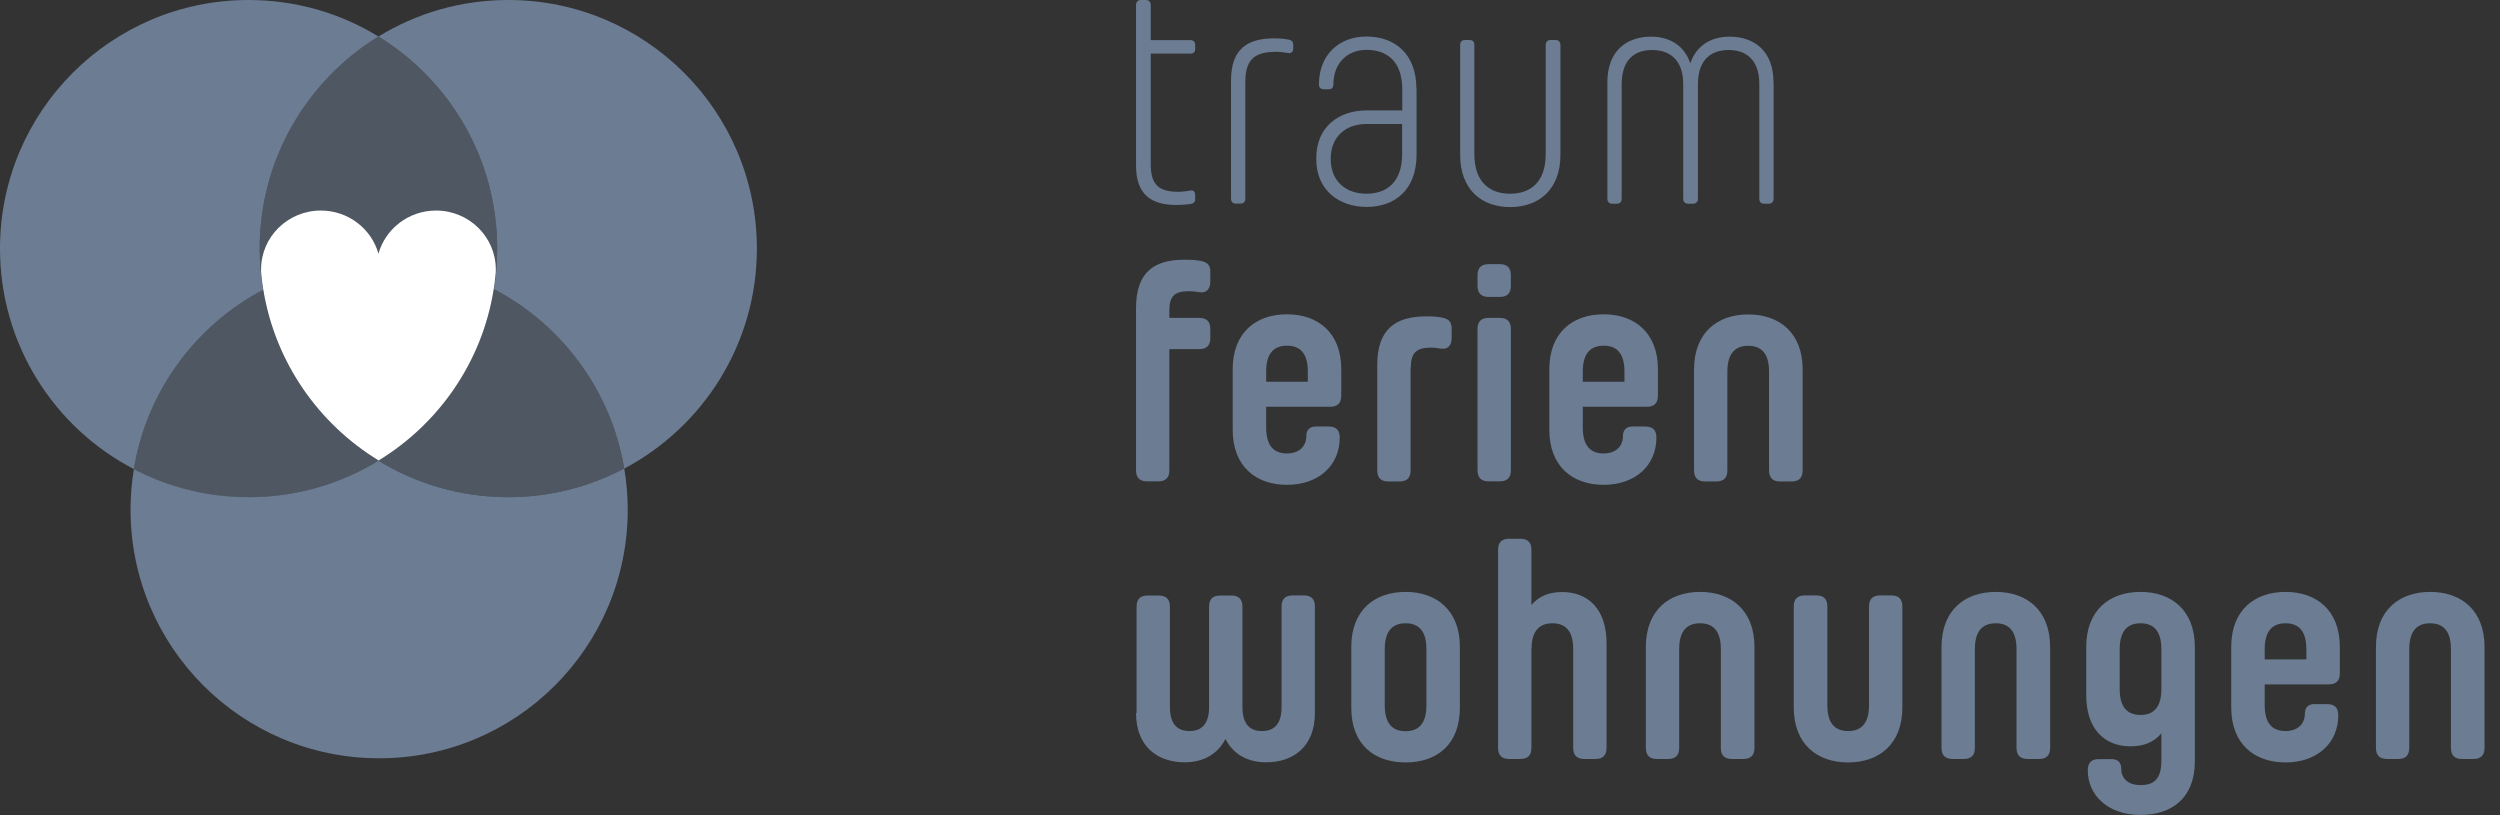 <?xml version="1.0" encoding="UTF-8"?>
<svg width="92px" height="30px" viewBox="0 0 92 30" version="1.1" xmlns="http://www.w3.org/2000/svg" xmlns:xlink="http://www.w3.org/1999/xlink">
    <rect x="0" y="0" width="92" height="30" fill="#333333" stroke="none"/>
    <title>Traum-Ferienwohnungen_Logo</title>
    <g id="Website" stroke="none" stroke-width="1" fill="none" fill-rule="evenodd">
        <g id="Homepage-Second-Iteration" transform="translate(-470, -975)" fill-rule="nonzero">
            <g id="Traum-Ferienwohnungen_Logo" transform="translate(470, 975)">
                <g id="Group-2">
                    <g id="Group" fill="#6B7C93">
                        <path d="M13.927,16.952 C12.537,17.806 10.901,18.296 9.148,18.296 C7.625,18.296 6.189,17.923 4.927,17.264 C4.845,17.75 4.804,18.245 4.804,18.756 C4.804,23.811 8.898,27.905 13.952,27.905 C19.007,27.905 23.101,23.811 23.101,18.756 C23.101,18.24 23.055,17.734 22.973,17.239 C21.7,17.913 20.249,18.296 18.705,18.296 C16.952,18.296 15.317,17.806 13.927,16.952 Z" id="Path"></path>
                        <path d="M27.853,9.148 C27.853,4.094 23.76,0 18.705,0 C16.952,0 15.317,0.491 13.927,1.344 C16.549,2.954 18.296,5.847 18.296,9.148 C18.296,9.654 18.256,10.155 18.174,10.641 C20.673,11.944 22.492,14.366 22.973,17.244 C25.876,15.705 27.853,12.659 27.853,9.148 Z" id="Path"></path>
                        <path d="M18.174,10.641 C17.734,13.308 16.145,15.588 13.927,16.952 C15.317,17.806 16.952,18.296 18.705,18.296 C20.249,18.296 21.7,17.913 22.973,17.239 C22.497,14.366 20.673,11.944 18.174,10.641 Z" id="Path" opacity="0.501"></path>
                        <path d="M9.685,10.666 C9.603,10.17 9.557,9.664 9.557,9.148 C9.557,5.847 11.305,2.954 13.927,1.344 C12.537,0.491 10.901,0 9.148,0 C4.094,0 0,4.094 0,9.148 C0,12.68 1.998,15.741 4.927,17.264 C5.397,14.397 7.201,11.974 9.685,10.666 Z" id="Path"></path>
                        <path d="M13.927,16.952 C11.714,15.593 10.124,13.324 9.685,10.666 C7.201,11.98 5.397,14.397 4.927,17.269 C6.189,17.928 7.625,18.302 9.148,18.302 C10.901,18.296 12.537,17.806 13.927,16.952 Z" id="Path" opacity="0.501"></path>
                        <path d="M9.557,9.148 C9.557,9.664 9.603,10.17 9.685,10.666 C10.957,9.991 12.414,9.608 13.952,9.608 C15.475,9.608 16.911,9.981 18.174,10.641 C18.256,10.155 18.296,9.659 18.296,9.148 C18.296,5.847 16.549,2.954 13.927,1.344 C11.305,2.954 9.557,5.847 9.557,9.148 Z" id="Path" opacity="0.501"></path>
                    </g>
                    <path d="M13.932,16.947 C16.15,15.593 17.734,13.324 18.164,10.676 L18.164,10.676 C18.199,10.457 18.225,10.237 18.245,10.012 C18.245,9.981 18.245,9.945 18.245,9.91 C18.245,8.719 17.259,7.748 16.048,7.748 C15.036,7.748 14.182,8.422 13.927,9.337 C13.671,8.422 12.818,7.748 11.806,7.748 C10.595,7.748 9.608,8.714 9.608,9.91 C9.608,9.935 9.608,9.966 9.608,9.991 C9.613,10.022 9.613,10.053 9.618,10.078 C9.613,10.048 9.613,10.017 9.608,9.991 C9.588,9.731 9.613,10.196 9.69,10.671 L9.69,10.671 C10.129,13.334 11.719,15.593 13.932,16.947 C13.932,16.952 13.932,16.952 13.932,16.947 L13.932,16.947 Z" id="Shape_1_" fill="#FFFFFF"></path>
                </g>
                <path d="M91.022,27.93 C91.298,27.93 91.431,27.792 91.431,27.521 L91.431,23.806 C91.431,22.457 90.572,21.782 89.433,21.782 C88.288,21.782 87.434,22.457 87.434,23.806 L87.434,27.521 C87.434,27.797 87.572,27.93 87.843,27.93 L88.252,27.93 C88.528,27.93 88.661,27.792 88.661,27.521 L88.661,23.888 C88.661,23.157 89.003,22.937 89.428,22.937 C89.852,22.937 90.194,23.152 90.194,23.888 L90.194,27.521 C90.194,27.797 90.332,27.93 90.603,27.93 L91.022,27.93 L91.022,27.93 Z M83.341,23.888 C83.341,23.157 83.683,22.937 84.107,22.937 C84.532,22.937 84.874,23.152 84.874,23.888 L84.874,24.266 L83.341,24.266 L83.341,23.888 Z M85.17,25.911 C84.94,25.911 84.818,26.039 84.818,26.264 C84.818,26.652 84.542,26.903 84.107,26.903 C83.683,26.903 83.341,26.688 83.341,25.952 L83.341,25.186 L85.697,25.186 C85.973,25.186 86.106,25.048 86.106,24.777 L86.106,23.806 C86.106,22.457 85.247,21.782 84.107,21.782 C82.963,21.782 82.109,22.457 82.109,23.806 L82.109,26.034 C82.109,27.383 82.968,28.058 84.107,28.058 C85.273,28.058 86.049,27.348 86.049,26.32 C86.049,26.044 85.911,25.911 85.641,25.911 L85.17,25.911 L85.17,25.911 Z M79.538,25.359 C79.538,26.09 79.196,26.31 78.772,26.31 C78.348,26.31 78.005,26.095 78.005,25.359 L78.005,23.888 C78.005,23.157 78.348,22.937 78.772,22.937 C79.196,22.937 79.538,23.152 79.538,23.888 L79.538,25.359 Z M79.538,28.002 C79.538,28.733 79.196,28.891 78.772,28.891 C78.281,28.891 78.061,28.615 78.061,28.288 C78.061,28.058 77.934,27.935 77.709,27.935 L77.239,27.935 C76.963,27.935 76.83,28.073 76.83,28.344 C76.83,29.249 77.55,29.99 78.772,29.99 C79.917,29.99 80.77,29.371 80.77,28.022 L80.77,23.806 C80.77,22.457 79.911,21.782 78.772,21.782 C77.627,21.782 76.773,22.457 76.773,23.806 L76.773,25.579 C76.773,26.857 77.468,27.465 78.409,27.465 C78.879,27.465 79.267,27.317 79.538,26.985 L79.538,28.002 L79.538,28.002 Z M75.036,27.93 C75.312,27.93 75.445,27.792 75.445,27.521 L75.445,23.806 C75.445,22.457 74.586,21.782 73.446,21.782 C72.302,21.782 71.448,22.457 71.448,23.806 L71.448,27.521 C71.448,27.797 71.586,27.93 71.857,27.93 L72.266,27.93 C72.542,27.93 72.675,27.792 72.675,27.521 L72.675,23.888 C72.675,23.157 73.017,22.937 73.441,22.937 C73.865,22.937 74.208,23.152 74.208,23.888 L74.208,27.521 C74.208,27.797 74.346,27.93 74.617,27.93 L75.036,27.93 L75.036,27.93 Z M66.419,21.91 C66.143,21.91 66.01,22.048 66.01,22.319 L66.01,26.034 C66.01,27.383 66.869,28.058 68.009,28.058 C69.153,28.058 70.007,27.383 70.007,26.034 L70.007,22.319 C70.007,22.043 69.869,21.91 69.598,21.91 L69.189,21.91 C68.913,21.91 68.78,22.048 68.78,22.319 L68.78,25.952 C68.78,26.683 68.438,26.903 68.014,26.903 C67.589,26.903 67.247,26.688 67.247,25.952 L67.247,22.319 C67.247,22.043 67.109,21.91 66.838,21.91 L66.419,21.91 L66.419,21.91 Z M64.155,27.93 C64.431,27.93 64.564,27.792 64.564,27.521 L64.564,23.806 C64.564,22.457 63.705,21.782 62.566,21.782 C61.421,21.782 60.567,22.457 60.567,23.806 L60.567,27.521 C60.567,27.797 60.705,27.93 60.976,27.93 L61.385,27.93 C61.661,27.93 61.794,27.792 61.794,27.521 L61.794,23.888 C61.794,23.157 62.136,22.937 62.56,22.937 C62.985,22.937 63.327,23.152 63.327,23.888 L63.327,27.521 C63.327,27.797 63.465,27.93 63.736,27.93 L64.155,27.93 L64.155,27.93 Z M56.361,23.888 C56.361,23.157 56.704,22.937 57.128,22.937 C57.552,22.937 57.894,23.152 57.894,23.888 L57.894,27.521 C57.894,27.797 58.032,27.93 58.303,27.93 L58.712,27.93 C58.988,27.93 59.121,27.792 59.121,27.521 L59.121,23.673 C59.121,22.395 58.426,21.787 57.486,21.787 C57.015,21.787 56.627,21.935 56.356,22.267 L56.356,20.233 C56.356,19.957 56.218,19.825 55.947,19.825 L55.538,19.825 C55.262,19.825 55.129,19.963 55.129,20.233 L55.129,27.521 C55.129,27.797 55.267,27.93 55.538,27.93 L55.947,27.93 C56.223,27.93 56.356,27.792 56.356,27.521 L56.356,23.888 L56.361,23.888 Z M51.726,22.937 C52.15,22.937 52.492,23.152 52.492,23.888 L52.492,25.957 C52.492,26.688 52.15,26.908 51.726,26.908 C51.302,26.908 50.959,26.693 50.959,25.957 L50.959,23.888 C50.959,23.157 51.302,22.937 51.726,22.937 L51.726,22.937 Z M51.726,28.058 C52.871,28.058 53.724,27.409 53.724,26.034 L53.724,23.806 C53.724,22.457 52.865,21.782 51.726,21.782 C50.581,21.782 49.727,22.457 49.727,23.806 L49.727,26.034 C49.722,27.404 50.581,28.058 51.726,28.058 L51.726,28.058 Z M41.806,26.239 C41.806,27.45 42.572,28.053 43.6,28.053 C44.274,28.053 44.811,27.756 45.097,27.194 C45.383,27.756 45.91,28.053 46.595,28.053 C47.622,28.053 48.388,27.45 48.388,26.239 L48.388,22.319 C48.388,22.043 48.25,21.91 47.98,21.91 L47.571,21.91 C47.295,21.91 47.162,22.048 47.162,22.319 L47.162,26.014 C47.162,26.698 46.84,26.903 46.441,26.903 C46.043,26.903 45.721,26.698 45.721,26.014 L45.721,22.324 C45.721,22.048 45.583,21.915 45.312,21.915 L44.903,21.915 C44.627,21.915 44.494,22.053 44.494,22.324 L44.494,26.014 C44.494,26.698 44.172,26.903 43.773,26.903 C43.375,26.903 43.053,26.698 43.053,26.014 L43.053,22.324 C43.053,22.048 42.915,21.915 42.644,21.915 L42.235,21.915 C41.959,21.915 41.826,22.053 41.826,22.324 L41.826,26.239 L41.806,26.239 Z M65.928,17.719 C66.204,17.719 66.337,17.581 66.337,17.31 L66.337,13.595 C66.337,12.245 65.479,11.571 64.339,11.571 C63.194,11.571 62.341,12.245 62.341,13.595 L62.341,17.31 C62.341,17.586 62.479,17.719 62.75,17.719 L63.158,17.719 C63.434,17.719 63.567,17.581 63.567,17.31 L63.567,13.676 C63.567,12.945 63.91,12.726 64.334,12.726 C64.758,12.726 65.101,12.94 65.101,13.676 L65.101,17.31 C65.101,17.586 65.239,17.719 65.509,17.719 L65.928,17.719 L65.928,17.719 Z M58.247,13.671 C58.247,12.94 58.589,12.721 59.014,12.721 C59.438,12.721 59.78,12.935 59.78,13.671 L59.78,14.049 L58.247,14.049 L58.247,13.671 Z M60.077,15.695 C59.847,15.695 59.724,15.823 59.724,16.048 C59.724,16.436 59.448,16.687 59.014,16.687 C58.589,16.687 58.247,16.472 58.247,15.736 L58.247,14.969 L60.603,14.969 C60.879,14.969 61.012,14.831 61.012,14.56 L61.012,13.589 C61.012,12.24 60.153,11.566 59.014,11.566 C57.869,11.566 57.015,12.24 57.015,13.589 L57.015,15.818 C57.015,17.167 57.874,17.842 59.014,17.842 C60.179,17.842 60.956,17.131 60.956,16.104 C60.956,15.828 60.818,15.695 60.547,15.695 L60.077,15.695 L60.077,15.695 Z M54.373,17.305 C54.373,17.581 54.511,17.714 54.782,17.714 L55.191,17.714 C55.467,17.714 55.6,17.576 55.6,17.305 L55.6,12.107 C55.6,11.831 55.462,11.698 55.191,11.698 L54.782,11.698 C54.506,11.698 54.373,11.836 54.373,12.107 L54.373,17.305 Z M54.373,10.518 C54.373,10.794 54.511,10.927 54.782,10.927 L55.191,10.927 C55.467,10.927 55.6,10.789 55.6,10.518 L55.6,10.129 C55.6,9.853 55.462,9.721 55.191,9.721 L54.782,9.721 C54.506,9.721 54.373,9.859 54.373,10.129 L54.373,10.518 Z M51.92,13.513 C51.92,12.976 52.135,12.792 52.661,12.792 C52.773,12.792 52.876,12.802 53.014,12.828 C53.29,12.874 53.422,12.7 53.422,12.429 L53.422,12.097 C53.422,11.821 53.284,11.729 53.07,11.688 C52.84,11.642 52.661,11.642 52.487,11.642 C51.342,11.642 50.683,12.123 50.683,13.426 L50.683,17.31 C50.683,17.586 50.821,17.719 51.092,17.719 L51.501,17.719 C51.777,17.719 51.91,17.581 51.91,17.31 L51.91,13.513 L51.92,13.513 Z M46.595,13.671 C46.595,12.94 46.937,12.721 47.361,12.721 C47.785,12.721 48.128,12.935 48.128,13.671 L48.128,14.049 L46.595,14.049 L46.595,13.671 Z M48.424,15.695 C48.194,15.695 48.072,15.823 48.072,16.048 C48.072,16.436 47.796,16.687 47.361,16.687 C46.937,16.687 46.595,16.472 46.595,15.736 L46.595,14.969 L48.951,14.969 C49.227,14.969 49.359,14.831 49.359,14.56 L49.359,13.589 C49.359,12.24 48.501,11.566 47.361,11.566 C46.216,11.566 45.363,12.24 45.363,13.589 L45.363,15.818 C45.363,17.167 46.221,17.842 47.361,17.842 C48.526,17.842 49.303,17.131 49.303,16.104 C49.303,15.828 49.165,15.695 48.894,15.695 L48.424,15.695 L48.424,15.695 Z M44.193,9.603 C43.963,9.557 43.758,9.557 43.589,9.557 C42.445,9.557 41.806,10.037 41.806,11.341 L41.806,17.305 C41.806,17.581 41.944,17.714 42.215,17.714 L42.624,17.714 C42.899,17.714 43.032,17.576 43.032,17.305 L43.032,12.848 L44.131,12.848 C44.407,12.848 44.54,12.71 44.54,12.44 L44.54,12.107 C44.54,11.831 44.402,11.698 44.131,11.698 L43.032,11.698 L43.032,11.438 C43.032,10.901 43.216,10.717 43.753,10.717 C43.865,10.717 43.993,10.727 44.131,10.753 C44.407,10.799 44.54,10.625 44.54,10.354 L44.54,10.017 C44.55,9.741 44.412,9.649 44.193,9.603 L44.193,9.603 Z M65.264,3.015 C65.264,1.896 64.569,1.349 63.654,1.349 C62.959,1.349 62.422,1.681 62.203,2.33 C61.988,1.681 61.446,1.349 60.761,1.349 C59.836,1.349 59.152,1.896 59.152,3.015 L59.152,7.313 C59.152,7.426 59.208,7.497 59.336,7.497 L59.494,7.497 C59.622,7.497 59.678,7.431 59.678,7.313 L59.678,3.097 C59.678,2.182 60.169,1.84 60.797,1.84 C61.426,1.84 61.942,2.182 61.942,3.097 L61.942,7.313 C61.942,7.426 62.009,7.497 62.126,7.497 L62.3,7.497 C62.412,7.497 62.484,7.431 62.484,7.313 L62.484,3.097 C62.484,2.182 62.985,1.84 63.613,1.84 C64.242,1.84 64.743,2.182 64.743,3.097 L64.743,7.313 C64.743,7.426 64.799,7.497 64.927,7.497 L65.085,7.497 C65.198,7.497 65.269,7.431 65.269,7.313 L65.269,3.015 L65.264,3.015 Z M53.918,1.472 C53.79,1.472 53.734,1.538 53.734,1.656 L53.734,5.698 C53.734,6.976 54.521,7.62 55.574,7.62 C56.627,7.62 57.424,6.981 57.424,5.698 L57.424,1.656 C57.424,1.543 57.358,1.472 57.24,1.472 L57.066,1.472 C56.954,1.472 56.882,1.538 56.882,1.656 L56.882,5.668 C56.882,6.731 56.3,7.129 55.569,7.129 C54.848,7.129 54.256,6.731 54.256,5.668 L54.256,1.656 C54.256,1.543 54.199,1.472 54.072,1.472 L53.918,1.472 L53.918,1.472 Z M51.598,5.668 C51.598,6.731 51.005,7.129 50.284,7.129 C49.554,7.129 48.971,6.695 48.971,5.852 L48.971,5.842 C48.971,4.998 49.554,4.564 50.284,4.564 L51.598,4.564 L51.598,5.668 L51.598,5.668 Z M52.124,3.266 C52.124,1.988 51.337,1.344 50.284,1.344 C49.267,1.344 48.537,2.029 48.537,3.102 C48.537,3.215 48.593,3.286 48.721,3.286 L48.894,3.286 C49.007,3.286 49.068,3.22 49.068,3.112 C49.068,2.31 49.595,1.835 50.29,1.835 C51.02,1.835 51.603,2.233 51.603,3.296 L51.603,4.063 L50.29,4.063 C49.283,4.063 48.44,4.656 48.44,5.811 L48.44,5.867 C48.44,7.022 49.308,7.615 50.29,7.615 C51.342,7.615 52.129,6.976 52.129,5.693 L52.129,3.266 L52.124,3.266 Z M45.828,3.015 C45.828,2.136 46.227,1.906 46.973,1.906 C47.111,1.906 47.259,1.927 47.407,1.952 C47.52,1.973 47.591,1.906 47.591,1.779 L47.591,1.651 C47.591,1.523 47.525,1.477 47.417,1.457 C47.233,1.421 47.065,1.411 46.891,1.411 C45.91,1.411 45.302,1.799 45.302,2.954 L45.302,7.308 C45.302,7.421 45.358,7.492 45.486,7.492 L45.644,7.492 C45.772,7.492 45.828,7.426 45.828,7.308 L45.828,3.015 L45.828,3.015 Z M43.303,7.543 C42.378,7.543 41.806,7.175 41.806,6.092 L41.806,0.184 C41.806,0.072 41.872,0 41.99,0 L42.164,0 C42.276,0 42.348,0.066 42.348,0.184 L42.348,1.477 L43.799,1.477 C43.927,1.477 43.983,1.543 43.983,1.661 L43.983,1.789 C43.983,1.917 43.927,1.973 43.799,1.973 L42.348,1.973 L42.348,6.061 C42.348,6.838 42.69,7.058 43.365,7.058 C43.503,7.058 43.651,7.037 43.799,7.012 C43.927,6.991 43.983,7.058 43.983,7.186 L43.983,7.313 C43.983,7.441 43.927,7.487 43.809,7.508 C43.635,7.528 43.472,7.543 43.303,7.543 L43.303,7.543 Z" id="Shape" fill="#6B7C93"></path>
            </g>
        </g>
    </g>
</svg>